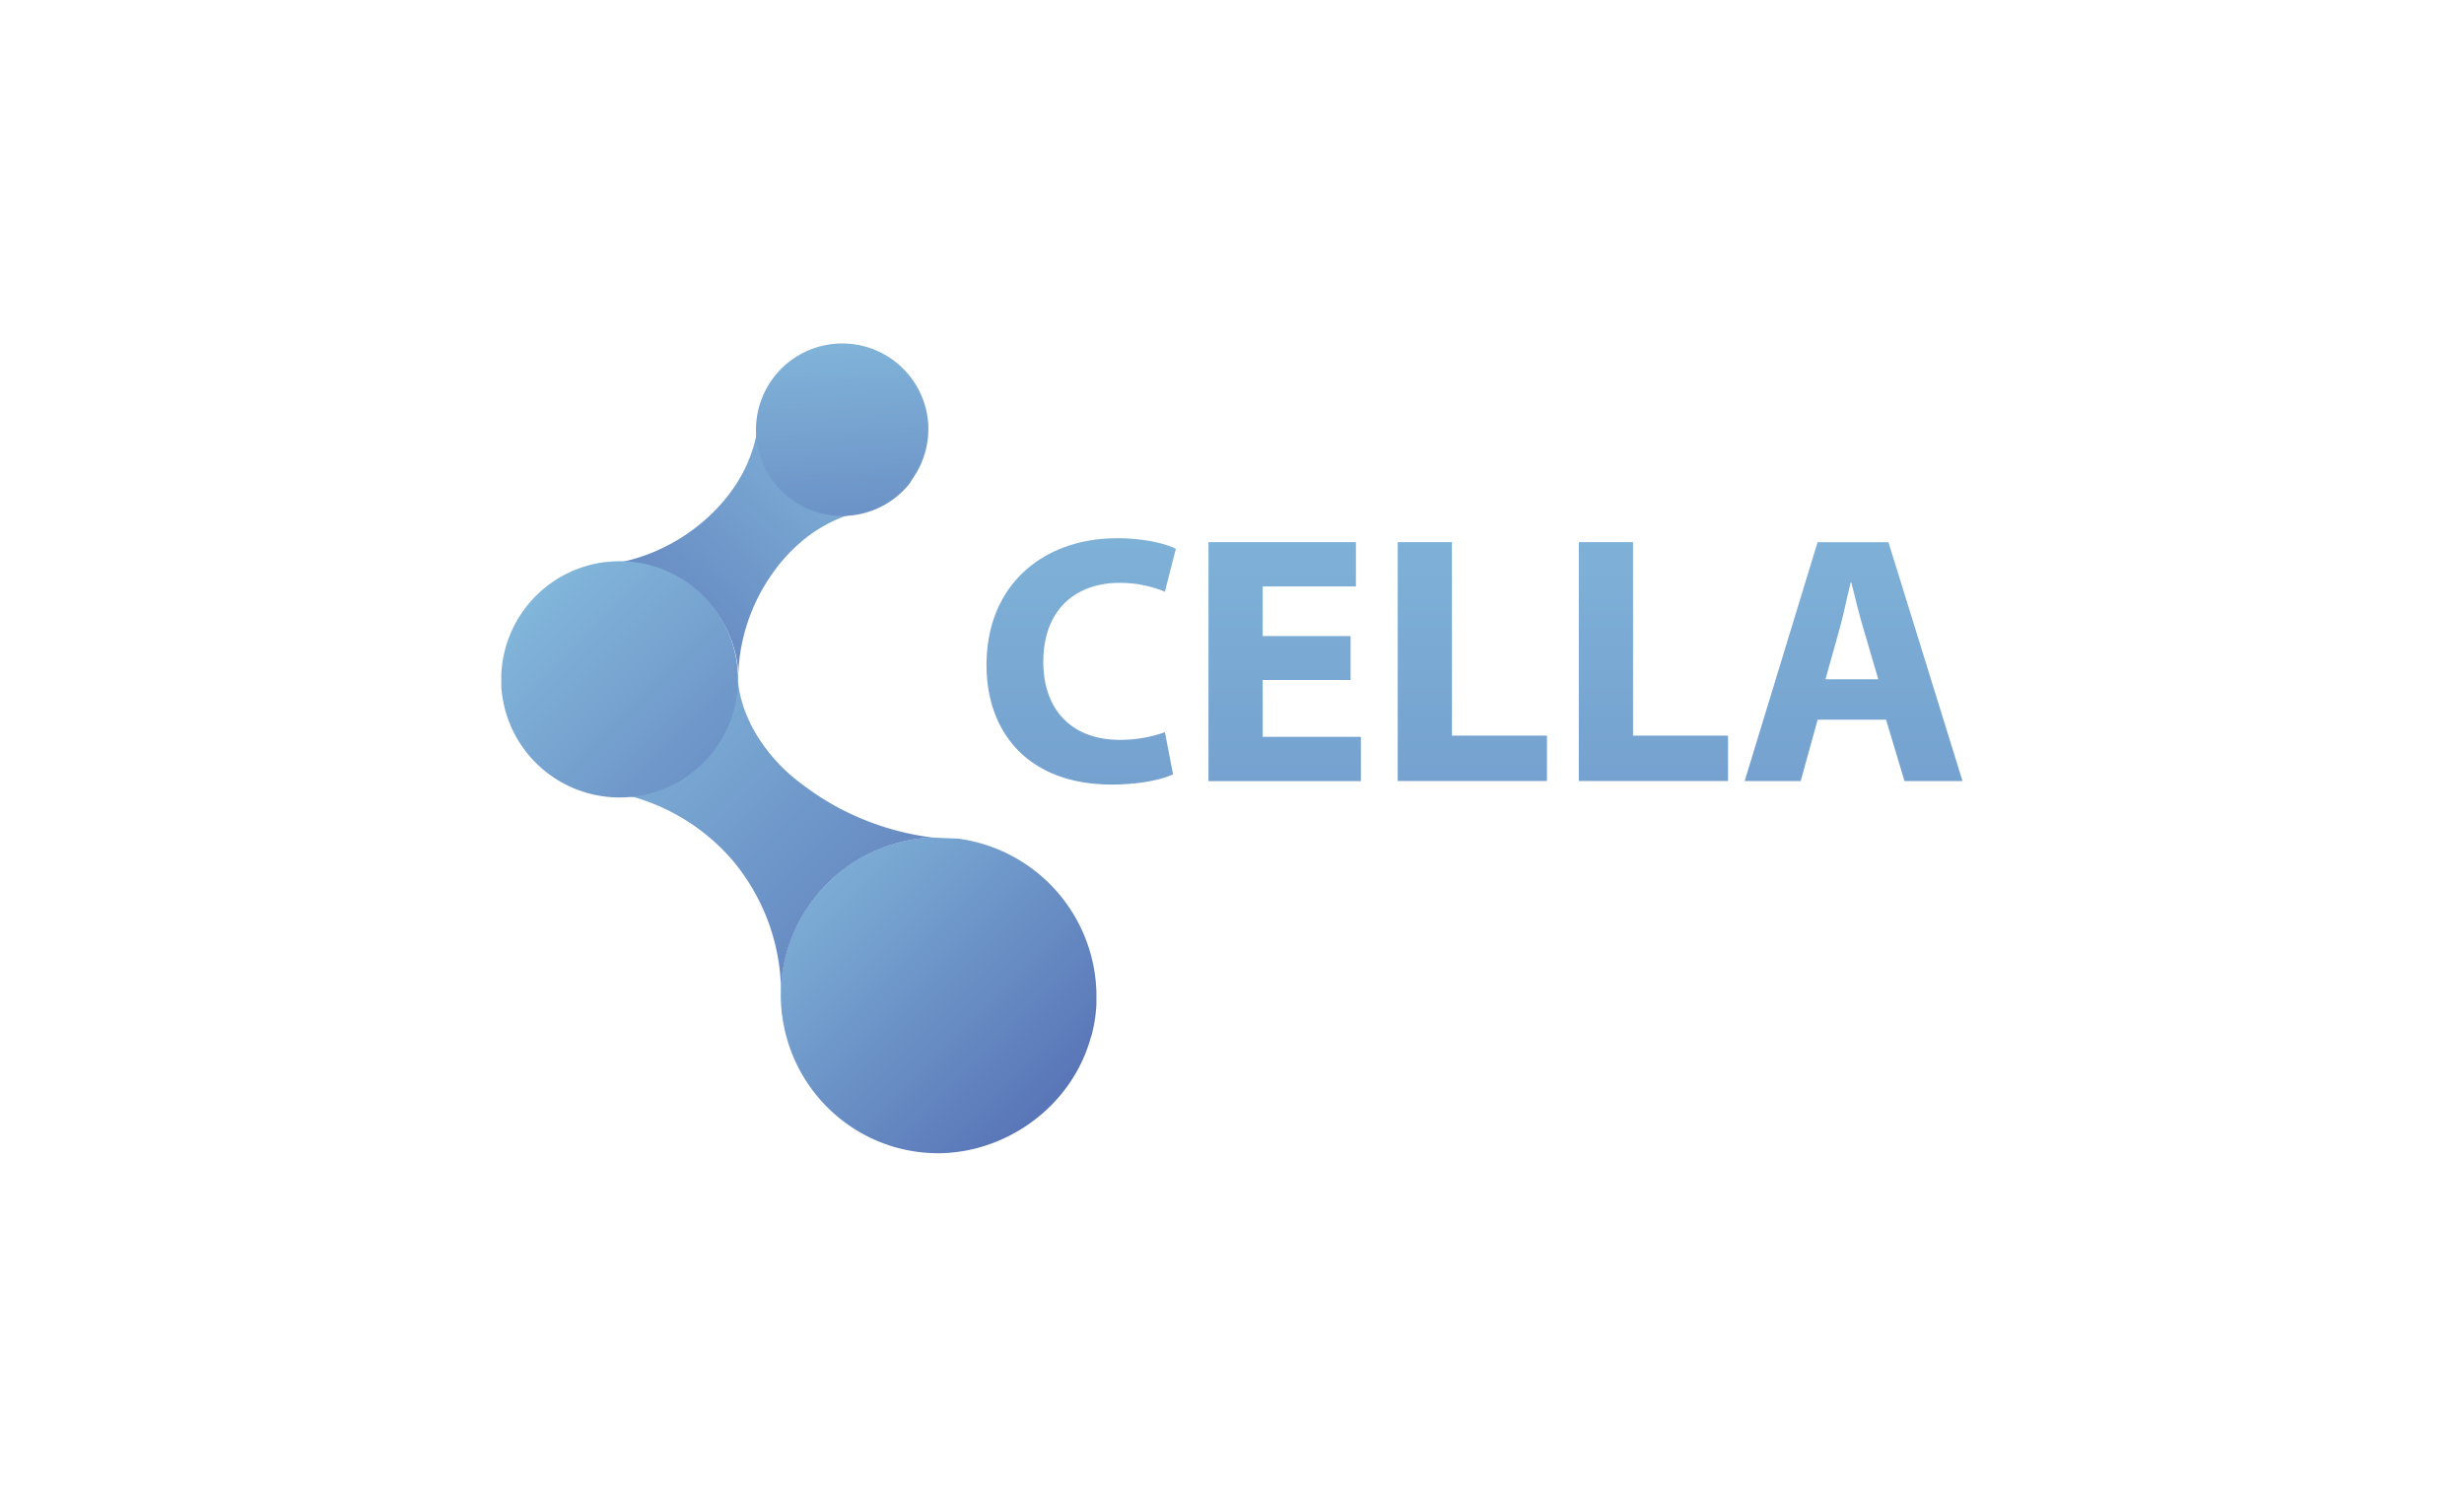 <svg xmlns:xlink="http://www.w3.org/1999/xlink" xmlns="http://www.w3.org/2000/svg" viewBox="0 0 642 390">
    <defs>
        <style>
            .cls-1{fill:url(#linear-gradient);}.cls-2{fill:url(#linear-gradient-2);}.cls-3{fill:url(#linear-gradient-3);}.cls-4{fill:url(#linear-gradient-4);}.cls-5{fill:url(#linear-gradient-5);}.cls-6{fill:url(#linear-gradient-6);}.cls-7{fill:url(#linear-gradient-7);}.cls-8{fill:url(#linear-gradient-8);}.cls-9{fill:url(#linear-gradient-9);}.cls-10{fill:url(#linear-gradient-10);}.cls-11{fill:none;}
        </style>
        <linearGradient id="linear-gradient" x1="125.29" y1="224.55" x2="312.65" y2="37.19"
                        gradientTransform="translate(-67.09 62.94) rotate(-3.67)" gradientUnits="userSpaceOnUse">
            <stop offset="0" stop-color="#2e3192"/>
            <stop offset="1" stop-color="#8fcae5"/>
        </linearGradient>
        <linearGradient id="linear-gradient-2" x1="360.66" y1="375.49" x2="185.56" y2="200.39"
                        gradientUnits="userSpaceOnUse">
            <stop offset="0" stop-color="#2e3192"/>
            <stop offset="0.15" stop-color="#39429b"/>
            <stop offset="0.46" stop-color="#556fb4"/>
            <stop offset="0.89" stop-color="#82b6da"/>
            <stop offset="1" stop-color="#8fcae5"/>
        </linearGradient>
        <linearGradient id="linear-gradient-3" x1="355.81" y1="370.37" x2="128.77" y2="143.33"
                        gradientTransform="matrix(1, 0, 0, 1, 0, 0)" xlink:href="#linear-gradient"/>
        <linearGradient id="linear-gradient-4" x1="309.35" y1="324.95" x2="114" y2="129.6"
                        gradientTransform="matrix(1, 0, 0, 1, 0, 0)" xlink:href="#linear-gradient"/>
        <linearGradient id="linear-gradient-5" x1="1048.53" y1="854.59" x2="1194.05" y2="709.07"
                        gradientTransform="translate(-1104.95 487.71) rotate(-48.67)" xlink:href="#linear-gradient"/>
        <linearGradient id="linear-gradient-6" x1="281.73" y1="454.56" x2="281.73" y2="-231.07"
                        gradientUnits="userSpaceOnUse">
            <stop offset="0" stop-color="#2e3192"/>
            <stop offset="0.02" stop-color="#333896"/>
            <stop offset="0.11" stop-color="#4b5fab"/>
            <stop offset="0.22" stop-color="#6080bd"/>
            <stop offset="0.33" stop-color="#719bcc"/>
            <stop offset="0.45" stop-color="#7eb0d7"/>
            <stop offset="0.59" stop-color="#88bfdf"/>
            <stop offset="0.75" stop-color="#8dc7e4"/>
            <stop offset="1" stop-color="#8fcae5"/>
        </linearGradient>
        <linearGradient id="linear-gradient-7" x1="334.73" y1="454.56" x2="334.73" y2="-231.07"
                        xlink:href="#linear-gradient-6"/>
        <linearGradient id="linear-gradient-8" x1="383.62" y1="454.56" x2="383.62" y2="-231.07"
                        xlink:href="#linear-gradient-6"/>
        <linearGradient id="linear-gradient-9" x1="430.8" y1="454.56" x2="430.8" y2="-231.07"
                        xlink:href="#linear-gradient-6"/>
        <linearGradient id="linear-gradient-10" x1="482.97" y1="454.56" x2="482.97" y2="-231.07"
                        xlink:href="#linear-gradient-6"/>
    </defs>
    <title>Asset 6</title>
    <g id="Layer_2">
        <g id="Layer_1-2">
            <path class="cls-1"
                  d="M197.45,113.38a22,22,0,1,1,40,11.32,22.13,22.13,0,1,0-38.83-20.27l-.06.17a23,23,0,0,0-.75,2.76h0c-.05.27-.09.54-.14.8l-.1-.08s0,.26,0,.7-.11.86-.14,1.3c0,.2,0,.39,0,.59s0,.27,0,.41v.09a31.93,31.93,0,0,1-.58,3.23,37.11,37.11,0,0,1-5.39,12.28,43.83,43.83,0,0,1-6.82,7.94,48.4,48.4,0,0,1-17.75,10.49,45,45,0,0,1-6.3,1.59,30.87,30.87,0,0,1,31.82,28.71c0-.09,0-.18,0-.27a45.1,45.1,0,0,1,.8-6.89,48.39,48.39,0,0,1,8.14-18.94,43.85,43.85,0,0,1,7-7.78,37.12,37.12,0,0,1,11.49-6.91c.93-.34,1.76-.6,2.53-.82-.48.06-1,.13-1.44.17A22,22,0,0,1,197.45,113.38Z"/>
            <path class="cls-2"
                  d="M284.49,269.53c.12-.46.22-.92.32-1.38,0-.2.09-.4.13-.6.1-.51.19-1,.27-1.53,0-.17.06-.34.09-.51.08-.53.14-1.07.2-1.61,0-.15,0-.31.05-.46.05-.51.09-1,.12-1.55,0-.19,0-.39,0-.58,0-.43,0-.86,0-1.29s0-.63,0-.94,0-.47,0-.71a41.55,41.55,0,0,0-36-39.84h0l-5.79-.24-1-.07a41.16,41.16,0,0,0-39.44,39.09c0,.47,0,.91,0,1.25a40.82,40.82,0,0,0,.28,5.52c0,.27,0,.44,0,.44h0l.06-.06a41.26,41.26,0,0,0,18.77,29.67l.41.26c.79.49,1.61.95,2.43,1.39l.73.37c.81.41,1.63.79,2.47,1.15l.7.28q1.07.43,2.17.8l.77.26c.85.27,1.71.5,2.59.71l1,.23q1.27.27,2.57.47a41.48,41.48,0,0,0,5.65.45h1c17.18-.34,33.53-11.84,38.86-29.07.08-.25.14-.5.21-.75S284.39,269.92,284.49,269.53Z"/>
            <path class="cls-3"
                  d="M161.13,207.27c-14.63,0-24.16-28.1-25-27.59-.7.41,4.92,19,21.16,25.83a32.17,32.17,0,0,0,7.86,2.19A53.33,53.33,0,0,1,190.71,224a53.94,53.94,0,0,1,12.78,33.33,41.16,41.16,0,0,1,39.44-39.09,70.78,70.78,0,0,1-24.42-7.74,69.43,69.43,0,0,1-9.74-6.31,44.55,44.55,0,0,1-10.24-10.56,38.44,38.44,0,0,1-4.59-8.81,34.61,34.61,0,0,1-1.64-6.91c0-.07,0-.16,0-.19C191.55,177.13,176.31,207.3,161.13,207.27Z"/>
            <path class="cls-4"
                  d="M162.46,146.25l-.32,0a30.65,30.65,0,0,0-4.14.21h-.33l0,0a30.88,30.88,0,0,0-26.78,26.31c-.14,1-.23,2-.28,3,0,.17,0,.35,0,.52s0,.62,0,.92,0,.7,0,1.05c0,.14,0,.28,0,.42q0,.72.11,1.43v.05a30.88,30.88,0,0,0,61.58-2.47q0-.43,0-.87A30.87,30.87,0,0,0,162.46,146.25Z"/>
            <path class="cls-5"
                  d="M241.59,108.17a22.47,22.47,0,1,0-5.27,18.64c.33-.37.62-.77.92-1.16.1-.18.21-.39.31-.55l.09-.15c.22-.31.46-.62.66-1s.3-.46.54-.87c.14-.24.26-.46.35-.63s.33-.6.47-.91a22.67,22.67,0,0,0,2.18-11.33c0-.24-.05-.47-.08-.71s-.07-.73-.12-1.1C241.63,108.36,241.6,108.27,241.59,108.17Z"/>
            <path class="cls-6"
                  d="M305.64,201.75c-2.59,1.29-8.4,2.68-16,2.68-21.52,0-32.6-13.39-32.6-31.12,0-21.24,15.14-33.06,34-33.06,7.3,0,12.84,1.48,15.33,2.77l-2.86,11.17a30.39,30.39,0,0,0-11.82-2.31c-11.17,0-19.85,6.74-19.85,20.59,0,12.47,7.39,20.32,19.95,20.32a35.19,35.19,0,0,0,11.73-2Z"/>
            <path class="cls-7" d="M351.9,177.19H329V192h25.58v11.54H314.87V141.27h38.42v11.54H329v12.93h22.9Z"/>
            <path class="cls-8" d="M364.18,141.27h14.13v50.42h24.75v11.82H364.18Z"/>
            <path class="cls-9" d="M411.36,141.27h14.13v50.42h24.75v11.82H411.36Z"/>
            <path class="cls-10"
                  d="M473.6,187.53l-4.43,16H454.57l19-62.24h18.47l19.3,62.24H496.22l-4.8-16ZM489.39,177l-3.88-13.21c-1.11-3.69-2.22-8.31-3.14-12h-.18c-.92,3.69-1.85,8.4-2.86,12L475.63,177Z"/>
            <rect class="cls-11" width="642" height="390"/>
        </g>
    </g>
</svg>